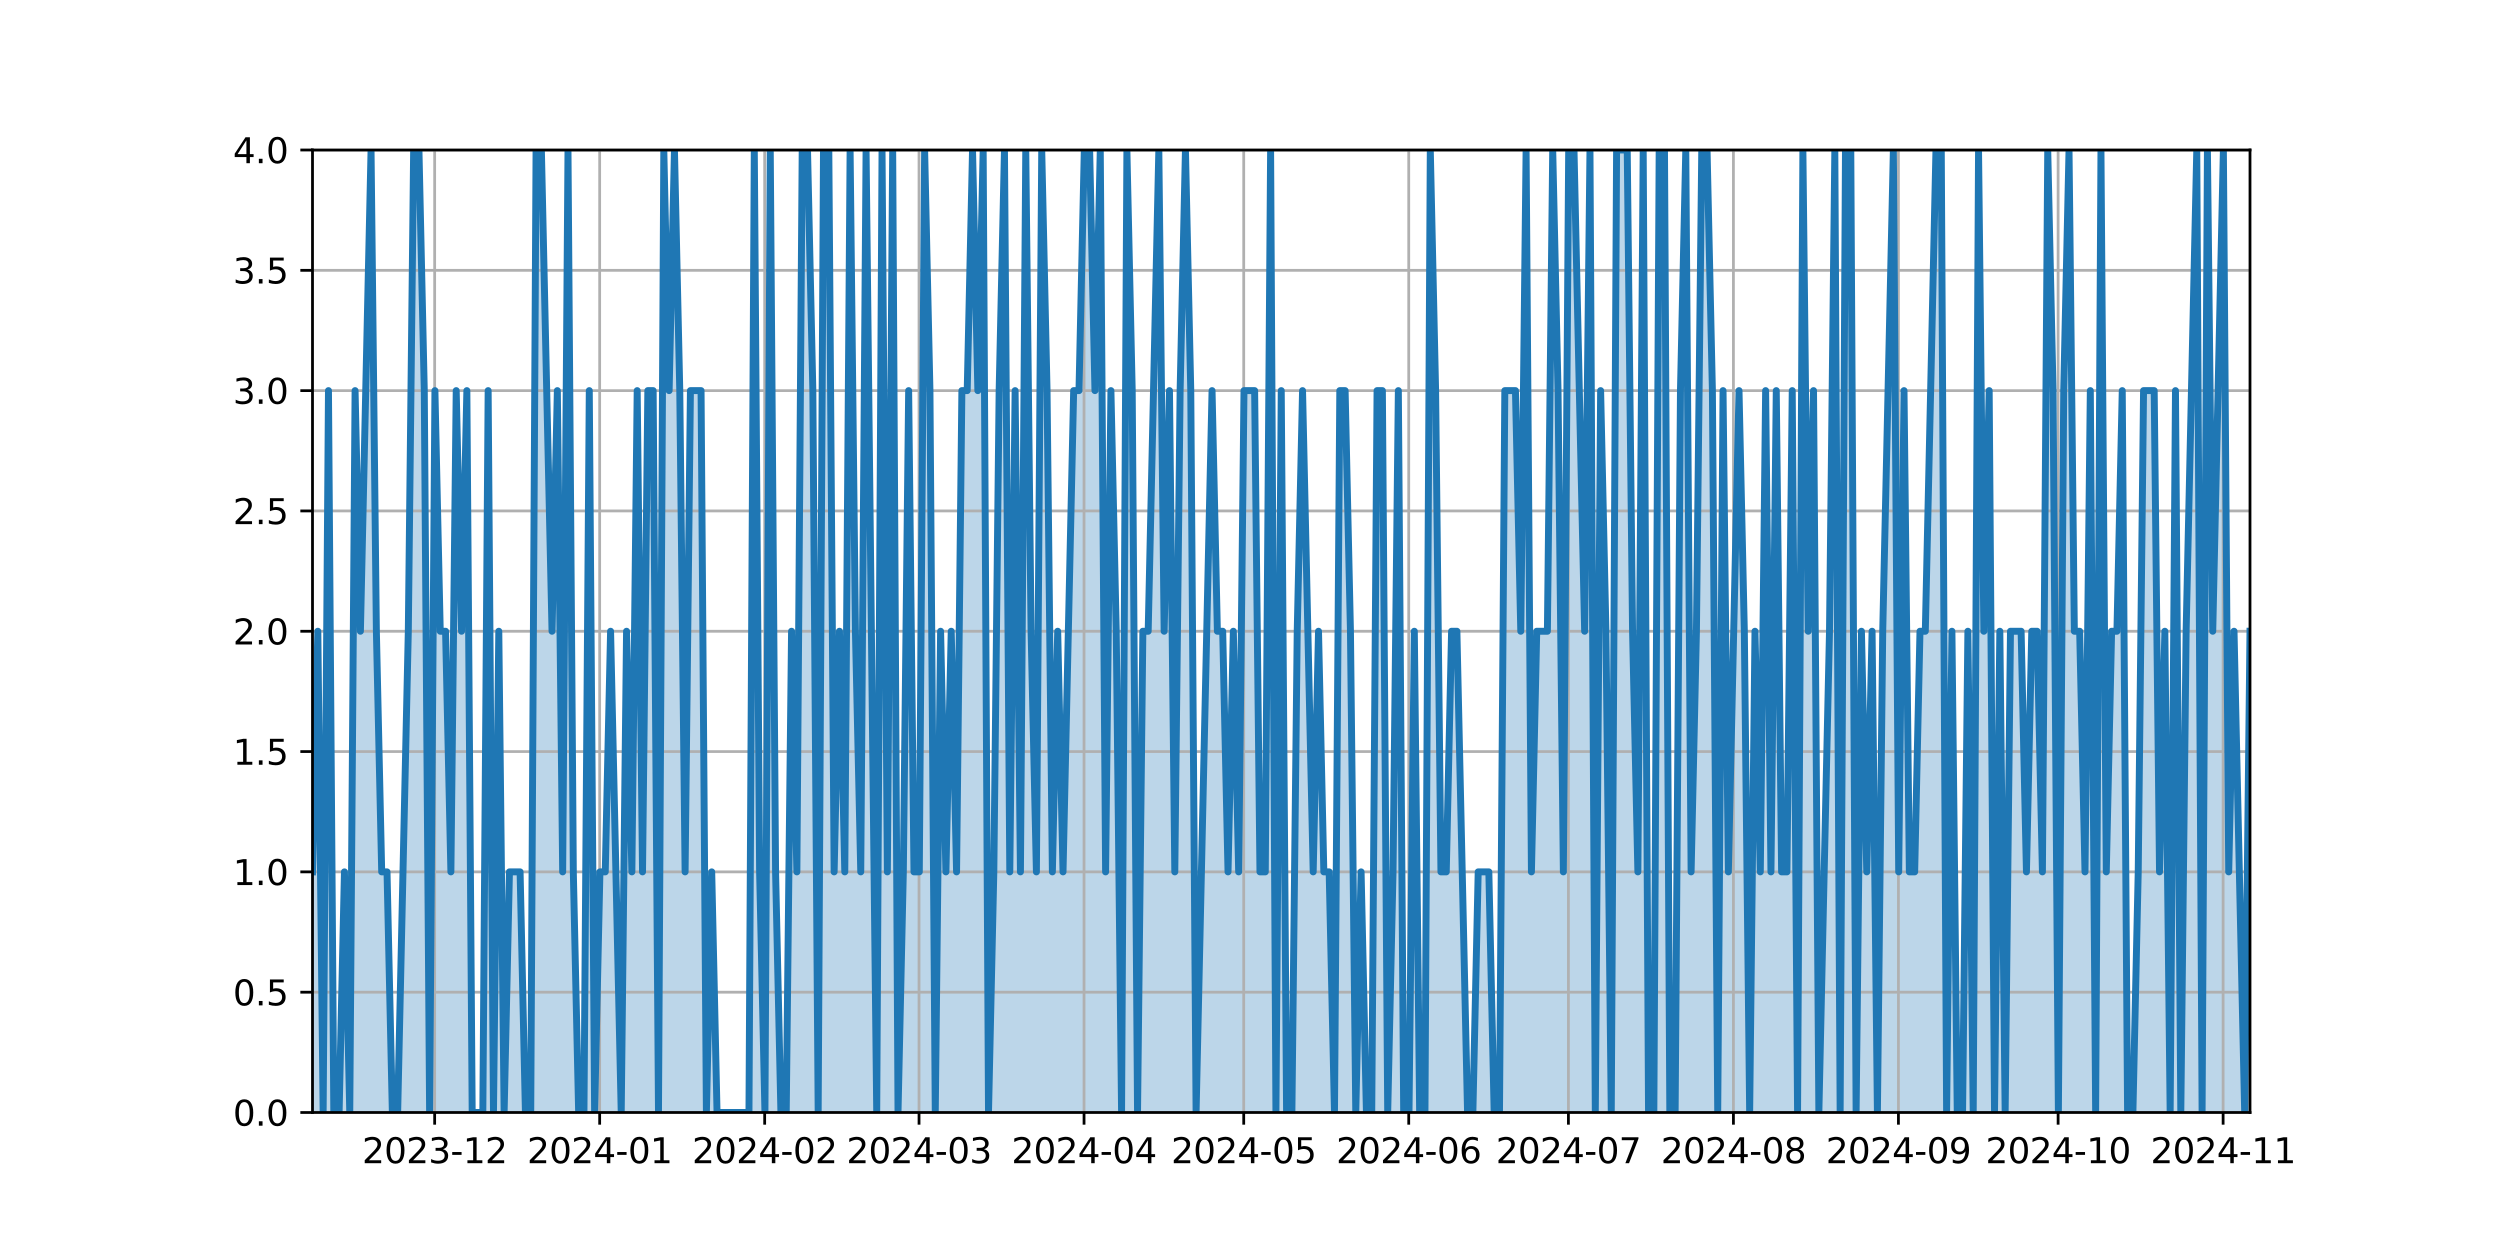 <?xml version="1.0" encoding="utf-8" standalone="no"?>
<!DOCTYPE svg PUBLIC "-//W3C//DTD SVG 1.1//EN"
  "http://www.w3.org/Graphics/SVG/1.1/DTD/svg11.dtd">
<svg xmlns:xlink="http://www.w3.org/1999/xlink" width="720pt" height="360pt" viewBox="0 0 720 360" xmlns="http://www.w3.org/2000/svg" version="1.1">
 <defs>
  <style type="text/css">*{stroke-linejoin: round; stroke-linecap: butt}</style>
 </defs>
 <g id="figure_1">
  <g id="patch_1">
   <path d="M 0 360 
L 720 360 
L 720 0 
L 0 0 
z
" style="fill: #ffffff"/>
  </g>
  <g id="axes_1">
   <g id="patch_2">
    <path d="M 90 320.4 
L 648 320.4 
L 648 43.2 
L 90 43.2 
z
" style="fill: #ffffff"/>
   </g>
   <g id="PolyCollection_1">
    <path d="M 90 320.4 
L 90 251.1 
L 91.533 181.8 
L 93.066 320.4 
L 94.599 112.5 
L 96.132 320.4 
L 97.665 320.4 
L 99.198 251.1 
L 100.731 320.4 
L 102.264 112.5 
L 103.797 181.8 
L 105.33 112.5 
L 106.863 43.2 
L 108.396 181.8 
L 109.929 251.1 
L 111.462 251.1 
L 112.995 320.4 
L 114.527 320.4 
L 116.06 251.1 
L 117.593 181.8 
L 119.126 43.2 
L 120.659 43.2 
L 122.192 112.5 
L 123.725 320.4 
L 125.258 112.5 
L 126.791 181.8 
L 128.324 181.8 
L 129.857 251.1 
L 131.39 112.5 
L 132.923 181.8 
L 134.456 112.5 
L 135.989 320.4 
L 137.522 320.4 
L 139.055 320.4 
L 140.588 112.5 
L 142.121 320.4 
L 143.654 181.8 
L 145.187 320.4 
L 146.72 251.1 
L 148.253 251.1 
L 149.786 251.1 
L 151.319 320.4 
L 152.852 320.4 
L 154.385 43.2 
L 155.918 43.2 
L 157.451 112.5 
L 158.984 181.8 
L 160.516 112.5 
L 162.049 251.1 
L 163.582 43.2 
L 165.115 251.1 
L 166.648 320.4 
L 168.181 320.4 
L 169.714 112.5 
L 171.247 320.4 
L 172.78 251.1 
L 174.313 251.1 
L 175.846 181.8 
L 177.379 251.1 
L 178.912 320.4 
L 180.445 181.8 
L 181.978 251.1 
L 183.511 112.5 
L 185.044 251.1 
L 186.577 112.5 
L 188.11 112.5 
L 189.643 320.4 
L 191.176 43.2 
L 192.709 112.5 
L 194.242 43.2 
L 195.775 112.5 
L 197.308 251.1 
L 198.841 112.5 
L 200.374 112.5 
L 201.907 112.5 
L 203.44 320.4 
L 204.973 251.1 
L 206.505 320.4 
L 208.038 320.4 
L 209.571 320.4 
L 211.104 320.4 
L 212.637 320.4 
L 214.17 320.4 
L 215.703 320.4 
L 217.236 43.2 
L 218.769 251.1 
L 220.302 320.4 
L 221.835 43.2 
L 223.368 251.1 
L 224.901 320.4 
L 226.434 320.4 
L 227.967 181.8 
L 229.5 251.1 
L 231.033 43.2 
L 232.566 43.2 
L 234.099 112.5 
L 235.632 320.4 
L 237.165 43.2 
L 238.698 43.2 
L 240.231 251.1 
L 241.764 181.8 
L 243.297 251.1 
L 244.83 43.2 
L 246.363 181.8 
L 247.896 251.1 
L 249.429 43.2 
L 250.962 181.8 
L 252.495 320.4 
L 254.027 43.2 
L 255.56 251.1 
L 257.093 43.2 
L 258.626 320.4 
L 260.159 251.1 
L 261.692 112.5 
L 263.225 251.1 
L 264.758 251.1 
L 266.291 43.2 
L 267.824 112.5 
L 269.357 320.4 
L 270.89 181.8 
L 272.423 251.1 
L 273.956 181.8 
L 275.489 251.1 
L 277.022 112.5 
L 278.555 112.5 
L 280.088 43.2 
L 281.621 112.5 
L 283.154 43.2 
L 284.687 320.4 
L 286.22 251.1 
L 287.753 112.5 
L 289.286 43.2 
L 290.819 251.1 
L 292.352 112.5 
L 293.885 251.1 
L 295.418 43.2 
L 296.951 181.8 
L 298.484 251.1 
L 300.016 43.2 
L 301.549 112.5 
L 303.082 251.1 
L 304.615 181.8 
L 306.148 251.1 
L 307.681 181.8 
L 309.214 112.5 
L 310.747 112.5 
L 312.28 43.2 
L 313.813 43.2 
L 315.346 112.5 
L 316.879 43.2 
L 318.412 251.1 
L 319.945 112.5 
L 321.478 181.8 
L 323.011 320.4 
L 324.544 43.2 
L 326.077 112.5 
L 327.61 320.4 
L 329.143 181.8 
L 330.676 181.8 
L 332.209 112.5 
L 333.742 43.2 
L 335.275 181.8 
L 336.808 112.5 
L 338.341 251.1 
L 339.874 112.5 
L 341.407 43.2 
L 342.94 112.5 
L 344.473 320.4 
L 346.005 251.1 
L 347.538 181.8 
L 349.071 112.5 
L 350.604 181.8 
L 352.137 181.8 
L 353.67 251.1 
L 355.203 181.8 
L 356.736 251.1 
L 358.269 112.5 
L 359.802 112.5 
L 361.335 112.5 
L 362.868 251.1 
L 364.401 251.1 
L 365.934 43.2 
L 367.467 320.4 
L 369 112.5 
L 370.533 320.4 
L 372.066 320.4 
L 373.599 181.8 
L 375.132 112.5 
L 376.665 181.8 
L 378.198 251.1 
L 379.731 181.8 
L 381.264 251.1 
L 382.797 251.1 
L 384.33 320.4 
L 385.863 112.5 
L 387.396 112.5 
L 388.929 181.8 
L 390.462 320.4 
L 391.995 251.1 
L 393.527 320.4 
L 395.06 320.4 
L 396.593 112.5 
L 398.126 112.5 
L 399.659 320.4 
L 401.192 251.1 
L 402.725 112.5 
L 404.258 320.4 
L 405.791 320.4 
L 407.324 181.8 
L 408.857 320.4 
L 410.39 320.4 
L 411.923 43.2 
L 413.456 112.5 
L 414.989 251.1 
L 416.522 251.1 
L 418.055 181.8 
L 419.588 181.8 
L 421.121 251.1 
L 422.654 320.4 
L 424.187 320.4 
L 425.72 251.1 
L 427.253 251.1 
L 428.786 251.1 
L 430.319 320.4 
L 431.852 320.4 
L 433.385 112.5 
L 434.918 112.5 
L 436.451 112.5 
L 437.984 181.8 
L 439.516 43.2 
L 441.049 251.1 
L 442.582 181.8 
L 444.115 181.8 
L 445.648 181.8 
L 447.181 43.2 
L 448.714 112.5 
L 450.247 251.1 
L 451.78 43.2 
L 453.313 43.2 
L 454.846 112.5 
L 456.379 181.8 
L 457.912 43.2 
L 459.445 320.4 
L 460.978 112.5 
L 462.511 181.8 
L 464.044 320.4 
L 465.577 43.2 
L 467.11 43.2 
L 468.643 43.2 
L 470.176 181.8 
L 471.709 251.1 
L 473.242 43.2 
L 474.775 320.4 
L 476.308 320.4 
L 477.841 43.2 
L 479.374 43.2 
L 480.907 320.4 
L 482.44 320.4 
L 483.973 112.5 
L 485.505 43.2 
L 487.038 251.1 
L 488.571 181.8 
L 490.104 43.2 
L 491.637 43.2 
L 493.17 112.5 
L 494.703 320.4 
L 496.236 112.5 
L 497.769 251.1 
L 499.302 181.8 
L 500.835 112.5 
L 502.368 181.8 
L 503.901 320.4 
L 505.434 181.8 
L 506.967 251.1 
L 508.5 112.5 
L 510.033 251.1 
L 511.566 112.5 
L 513.099 251.1 
L 514.632 251.1 
L 516.165 112.5 
L 517.698 320.4 
L 519.231 43.2 
L 520.764 181.8 
L 522.297 112.5 
L 523.83 320.4 
L 525.363 251.1 
L 526.896 181.8 
L 528.429 43.2 
L 529.962 320.4 
L 531.495 43.2 
L 533.027 43.2 
L 534.56 320.4 
L 536.093 181.8 
L 537.626 251.1 
L 539.159 181.8 
L 540.692 320.4 
L 542.225 181.8 
L 543.758 112.5 
L 545.291 43.2 
L 546.824 251.1 
L 548.357 112.5 
L 549.89 251.1 
L 551.423 251.1 
L 552.956 181.8 
L 554.489 181.8 
L 556.022 112.5 
L 557.555 43.2 
L 559.088 43.2 
L 560.621 320.4 
L 562.154 181.8 
L 563.687 320.4 
L 565.22 320.4 
L 566.753 181.8 
L 568.286 320.4 
L 569.819 43.2 
L 571.352 181.8 
L 572.885 112.5 
L 574.418 320.4 
L 575.951 181.8 
L 577.484 320.4 
L 579.016 181.8 
L 580.549 181.8 
L 582.082 181.8 
L 583.615 251.1 
L 585.148 181.8 
L 586.681 181.8 
L 588.214 251.1 
L 589.747 43.2 
L 591.28 112.5 
L 592.813 320.4 
L 594.346 112.5 
L 595.879 43.2 
L 597.412 181.8 
L 598.945 181.8 
L 600.478 251.1 
L 602.011 112.5 
L 603.544 320.4 
L 605.077 43.2 
L 606.61 251.1 
L 608.143 181.8 
L 609.676 181.8 
L 611.209 112.5 
L 612.742 320.4 
L 614.275 320.4 
L 615.808 251.1 
L 617.341 112.5 
L 618.874 112.5 
L 620.407 112.5 
L 621.94 251.1 
L 623.473 181.8 
L 625.005 320.4 
L 626.538 112.5 
L 628.071 320.4 
L 629.604 181.8 
L 631.137 112.5 
L 632.67 43.2 
L 634.203 320.4 
L 635.736 43.2 
L 637.269 181.8 
L 638.802 112.5 
L 640.335 43.2 
L 641.868 251.1 
L 643.401 181.8 
L 644.934 251.1 
L 646.467 320.4 
L 648 181.8 
L 648 320.4 
L 648 320.4 
L 646.467 320.4 
L 644.934 320.4 
L 643.401 320.4 
L 641.868 320.4 
L 640.335 320.4 
L 638.802 320.4 
L 637.269 320.4 
L 635.736 320.4 
L 634.203 320.4 
L 632.67 320.4 
L 631.137 320.4 
L 629.604 320.4 
L 628.071 320.4 
L 626.538 320.4 
L 625.005 320.4 
L 623.473 320.4 
L 621.94 320.4 
L 620.407 320.4 
L 618.874 320.4 
L 617.341 320.4 
L 615.808 320.4 
L 614.275 320.4 
L 612.742 320.4 
L 611.209 320.4 
L 609.676 320.4 
L 608.143 320.4 
L 606.61 320.4 
L 605.077 320.4 
L 603.544 320.4 
L 602.011 320.4 
L 600.478 320.4 
L 598.945 320.4 
L 597.412 320.4 
L 595.879 320.4 
L 594.346 320.4 
L 592.813 320.4 
L 591.28 320.4 
L 589.747 320.4 
L 588.214 320.4 
L 586.681 320.4 
L 585.148 320.4 
L 583.615 320.4 
L 582.082 320.4 
L 580.549 320.4 
L 579.016 320.4 
L 577.484 320.4 
L 575.951 320.4 
L 574.418 320.4 
L 572.885 320.4 
L 571.352 320.4 
L 569.819 320.4 
L 568.286 320.4 
L 566.753 320.4 
L 565.22 320.4 
L 563.687 320.4 
L 562.154 320.4 
L 560.621 320.4 
L 559.088 320.4 
L 557.555 320.4 
L 556.022 320.4 
L 554.489 320.4 
L 552.956 320.4 
L 551.423 320.4 
L 549.89 320.4 
L 548.357 320.4 
L 546.824 320.4 
L 545.291 320.4 
L 543.758 320.4 
L 542.225 320.4 
L 540.692 320.4 
L 539.159 320.4 
L 537.626 320.4 
L 536.093 320.4 
L 534.56 320.4 
L 533.027 320.4 
L 531.495 320.4 
L 529.962 320.4 
L 528.429 320.4 
L 526.896 320.4 
L 525.363 320.4 
L 523.83 320.4 
L 522.297 320.4 
L 520.764 320.4 
L 519.231 320.4 
L 517.698 320.4 
L 516.165 320.4 
L 514.632 320.4 
L 513.099 320.4 
L 511.566 320.4 
L 510.033 320.4 
L 508.5 320.4 
L 506.967 320.4 
L 505.434 320.4 
L 503.901 320.4 
L 502.368 320.4 
L 500.835 320.4 
L 499.302 320.4 
L 497.769 320.4 
L 496.236 320.4 
L 494.703 320.4 
L 493.17 320.4 
L 491.637 320.4 
L 490.104 320.4 
L 488.571 320.4 
L 487.038 320.4 
L 485.505 320.4 
L 483.973 320.4 
L 482.44 320.4 
L 480.907 320.4 
L 479.374 320.4 
L 477.841 320.4 
L 476.308 320.4 
L 474.775 320.4 
L 473.242 320.4 
L 471.709 320.4 
L 470.176 320.4 
L 468.643 320.4 
L 467.11 320.4 
L 465.577 320.4 
L 464.044 320.4 
L 462.511 320.4 
L 460.978 320.4 
L 459.445 320.4 
L 457.912 320.4 
L 456.379 320.4 
L 454.846 320.4 
L 453.313 320.4 
L 451.78 320.4 
L 450.247 320.4 
L 448.714 320.4 
L 447.181 320.4 
L 445.648 320.4 
L 444.115 320.4 
L 442.582 320.4 
L 441.049 320.4 
L 439.516 320.4 
L 437.984 320.4 
L 436.451 320.4 
L 434.918 320.4 
L 433.385 320.4 
L 431.852 320.4 
L 430.319 320.4 
L 428.786 320.4 
L 427.253 320.4 
L 425.72 320.4 
L 424.187 320.4 
L 422.654 320.4 
L 421.121 320.4 
L 419.588 320.4 
L 418.055 320.4 
L 416.522 320.4 
L 414.989 320.4 
L 413.456 320.4 
L 411.923 320.4 
L 410.39 320.4 
L 408.857 320.4 
L 407.324 320.4 
L 405.791 320.4 
L 404.258 320.4 
L 402.725 320.4 
L 401.192 320.4 
L 399.659 320.4 
L 398.126 320.4 
L 396.593 320.4 
L 395.06 320.4 
L 393.527 320.4 
L 391.995 320.4 
L 390.462 320.4 
L 388.929 320.4 
L 387.396 320.4 
L 385.863 320.4 
L 384.33 320.4 
L 382.797 320.4 
L 381.264 320.4 
L 379.731 320.4 
L 378.198 320.4 
L 376.665 320.4 
L 375.132 320.4 
L 373.599 320.4 
L 372.066 320.4 
L 370.533 320.4 
L 369 320.4 
L 367.467 320.4 
L 365.934 320.4 
L 364.401 320.4 
L 362.868 320.4 
L 361.335 320.4 
L 359.802 320.4 
L 358.269 320.4 
L 356.736 320.4 
L 355.203 320.4 
L 353.67 320.4 
L 352.137 320.4 
L 350.604 320.4 
L 349.071 320.4 
L 347.538 320.4 
L 346.005 320.4 
L 344.473 320.4 
L 342.94 320.4 
L 341.407 320.4 
L 339.874 320.4 
L 338.341 320.4 
L 336.808 320.4 
L 335.275 320.4 
L 333.742 320.4 
L 332.209 320.4 
L 330.676 320.4 
L 329.143 320.4 
L 327.61 320.4 
L 326.077 320.4 
L 324.544 320.4 
L 323.011 320.4 
L 321.478 320.4 
L 319.945 320.4 
L 318.412 320.4 
L 316.879 320.4 
L 315.346 320.4 
L 313.813 320.4 
L 312.28 320.4 
L 310.747 320.4 
L 309.214 320.4 
L 307.681 320.4 
L 306.148 320.4 
L 304.615 320.4 
L 303.082 320.4 
L 301.549 320.4 
L 300.016 320.4 
L 298.484 320.4 
L 296.951 320.4 
L 295.418 320.4 
L 293.885 320.4 
L 292.352 320.4 
L 290.819 320.4 
L 289.286 320.4 
L 287.753 320.4 
L 286.22 320.4 
L 284.687 320.4 
L 283.154 320.4 
L 281.621 320.4 
L 280.088 320.4 
L 278.555 320.4 
L 277.022 320.4 
L 275.489 320.4 
L 273.956 320.4 
L 272.423 320.4 
L 270.89 320.4 
L 269.357 320.4 
L 267.824 320.4 
L 266.291 320.4 
L 264.758 320.4 
L 263.225 320.4 
L 261.692 320.4 
L 260.159 320.4 
L 258.626 320.4 
L 257.093 320.4 
L 255.56 320.4 
L 254.027 320.4 
L 252.495 320.4 
L 250.962 320.4 
L 249.429 320.4 
L 247.896 320.4 
L 246.363 320.4 
L 244.83 320.4 
L 243.297 320.4 
L 241.764 320.4 
L 240.231 320.4 
L 238.698 320.4 
L 237.165 320.4 
L 235.632 320.4 
L 234.099 320.4 
L 232.566 320.4 
L 231.033 320.4 
L 229.5 320.4 
L 227.967 320.4 
L 226.434 320.4 
L 224.901 320.4 
L 223.368 320.4 
L 221.835 320.4 
L 220.302 320.4 
L 218.769 320.4 
L 217.236 320.4 
L 215.703 320.4 
L 214.17 320.4 
L 212.637 320.4 
L 211.104 320.4 
L 209.571 320.4 
L 208.038 320.4 
L 206.505 320.4 
L 204.973 320.4 
L 203.44 320.4 
L 201.907 320.4 
L 200.374 320.4 
L 198.841 320.4 
L 197.308 320.4 
L 195.775 320.4 
L 194.242 320.4 
L 192.709 320.4 
L 191.176 320.4 
L 189.643 320.4 
L 188.11 320.4 
L 186.577 320.4 
L 185.044 320.4 
L 183.511 320.4 
L 181.978 320.4 
L 180.445 320.4 
L 178.912 320.4 
L 177.379 320.4 
L 175.846 320.4 
L 174.313 320.4 
L 172.78 320.4 
L 171.247 320.4 
L 169.714 320.4 
L 168.181 320.4 
L 166.648 320.4 
L 165.115 320.4 
L 163.582 320.4 
L 162.049 320.4 
L 160.516 320.4 
L 158.984 320.4 
L 157.451 320.4 
L 155.918 320.4 
L 154.385 320.4 
L 152.852 320.4 
L 151.319 320.4 
L 149.786 320.4 
L 148.253 320.4 
L 146.72 320.4 
L 145.187 320.4 
L 143.654 320.4 
L 142.121 320.4 
L 140.588 320.4 
L 139.055 320.4 
L 137.522 320.4 
L 135.989 320.4 
L 134.456 320.4 
L 132.923 320.4 
L 131.39 320.4 
L 129.857 320.4 
L 128.324 320.4 
L 126.791 320.4 
L 125.258 320.4 
L 123.725 320.4 
L 122.192 320.4 
L 120.659 320.4 
L 119.126 320.4 
L 117.593 320.4 
L 116.06 320.4 
L 114.527 320.4 
L 112.995 320.4 
L 111.462 320.4 
L 109.929 320.4 
L 108.396 320.4 
L 106.863 320.4 
L 105.33 320.4 
L 103.797 320.4 
L 102.264 320.4 
L 100.731 320.4 
L 99.198 320.4 
L 97.665 320.4 
L 96.132 320.4 
L 94.599 320.4 
L 93.066 320.4 
L 91.533 320.4 
L 90 320.4 
z
" clip-path="url(#p8da69d4cda)" style="fill: #1f77b4; fill-opacity: 0.3"/>
   </g>
   <g id="matplotlib.axis_1">
    <g id="xtick_1">
     <g id="line2d_1">
      <path d="M 125.181 320.4 
L 125.181 43.2 
" clip-path="url(#p8da69d4cda)" style="fill: none; stroke: #b0b0b0; stroke-width: 0.8; stroke-linecap: square"/>
     </g>
     <g id="line2d_2">
      <defs>
       <path id="m66057fc8a7" d="M 0 0 
L 0 3.5 
" style="stroke: #000000; stroke-width: 0.8"/>
      </defs>
      <g>
       <use xlink:href="#m66057fc8a7" x="125.181" y="320.4" style="stroke: #000000; stroke-width: 0.8"/>
      </g>
     </g>
     <g id="text_1">
      <!-- 2023-12 -->
      <g transform="translate(104.289 334.998) scale(0.1 -0.1)">
       <defs>
        <path id="DejaVuSans-32" d="M 1228 531 
L 3431 531 
L 3431 0 
L 469 0 
L 469 531 
Q 828 903 1448 1529 
Q 2069 2156 2228 2338 
Q 2531 2678 2651 2914 
Q 2772 3150 2772 3378 
Q 2772 3750 2511 3984 
Q 2250 4219 1831 4219 
Q 1534 4219 1204 4116 
Q 875 4013 500 3803 
L 500 4441 
Q 881 4594 1212 4672 
Q 1544 4750 1819 4750 
Q 2544 4750 2975 4387 
Q 3406 4025 3406 3419 
Q 3406 3131 3298 2873 
Q 3191 2616 2906 2266 
Q 2828 2175 2409 1742 
Q 1991 1309 1228 531 
z
" transform="scale(0.016)"/>
        <path id="DejaVuSans-30" d="M 2034 4250 
Q 1547 4250 1301 3770 
Q 1056 3291 1056 2328 
Q 1056 1369 1301 889 
Q 1547 409 2034 409 
Q 2525 409 2770 889 
Q 3016 1369 3016 2328 
Q 3016 3291 2770 3770 
Q 2525 4250 2034 4250 
z
M 2034 4750 
Q 2819 4750 3233 4129 
Q 3647 3509 3647 2328 
Q 3647 1150 3233 529 
Q 2819 -91 2034 -91 
Q 1250 -91 836 529 
Q 422 1150 422 2328 
Q 422 3509 836 4129 
Q 1250 4750 2034 4750 
z
" transform="scale(0.016)"/>
        <path id="DejaVuSans-33" d="M 2597 2516 
Q 3050 2419 3304 2112 
Q 3559 1806 3559 1356 
Q 3559 666 3084 287 
Q 2609 -91 1734 -91 
Q 1441 -91 1130 -33 
Q 819 25 488 141 
L 488 750 
Q 750 597 1062 519 
Q 1375 441 1716 441 
Q 2309 441 2620 675 
Q 2931 909 2931 1356 
Q 2931 1769 2642 2001 
Q 2353 2234 1838 2234 
L 1294 2234 
L 1294 2753 
L 1863 2753 
Q 2328 2753 2575 2939 
Q 2822 3125 2822 3475 
Q 2822 3834 2567 4026 
Q 2313 4219 1838 4219 
Q 1578 4219 1281 4162 
Q 984 4106 628 3988 
L 628 4550 
Q 988 4650 1302 4700 
Q 1616 4750 1894 4750 
Q 2613 4750 3031 4423 
Q 3450 4097 3450 3541 
Q 3450 3153 3228 2886 
Q 3006 2619 2597 2516 
z
" transform="scale(0.016)"/>
        <path id="DejaVuSans-2d" d="M 313 2009 
L 1997 2009 
L 1997 1497 
L 313 1497 
L 313 2009 
z
" transform="scale(0.016)"/>
        <path id="DejaVuSans-31" d="M 794 531 
L 1825 531 
L 1825 4091 
L 703 3866 
L 703 4441 
L 1819 4666 
L 2450 4666 
L 2450 531 
L 3481 531 
L 3481 0 
L 794 0 
L 794 531 
z
" transform="scale(0.016)"/>
       </defs>
       <use xlink:href="#DejaVuSans-32"/>
       <use xlink:href="#DejaVuSans-30" x="63.623"/>
       <use xlink:href="#DejaVuSans-32" x="127.246"/>
       <use xlink:href="#DejaVuSans-33" x="190.869"/>
       <use xlink:href="#DejaVuSans-2d" x="254.492"/>
       <use xlink:href="#DejaVuSans-31" x="290.576"/>
       <use xlink:href="#DejaVuSans-32" x="354.199"/>
      </g>
     </g>
    </g>
    <g id="xtick_2">
     <g id="line2d_3">
      <path d="M 172.703 320.4 
L 172.703 43.2 
" clip-path="url(#p8da69d4cda)" style="fill: none; stroke: #b0b0b0; stroke-width: 0.8; stroke-linecap: square"/>
     </g>
     <g id="line2d_4">
      <g>
       <use xlink:href="#m66057fc8a7" x="172.703" y="320.4" style="stroke: #000000; stroke-width: 0.8"/>
      </g>
     </g>
     <g id="text_2">
      <!-- 2024-01 -->
      <g transform="translate(151.811 334.998) scale(0.1 -0.1)">
       <defs>
        <path id="DejaVuSans-34" d="M 2419 4116 
L 825 1625 
L 2419 1625 
L 2419 4116 
z
M 2253 4666 
L 3047 4666 
L 3047 1625 
L 3713 1625 
L 3713 1100 
L 3047 1100 
L 3047 0 
L 2419 0 
L 2419 1100 
L 313 1100 
L 313 1709 
L 2253 4666 
z
" transform="scale(0.016)"/>
       </defs>
       <use xlink:href="#DejaVuSans-32"/>
       <use xlink:href="#DejaVuSans-30" x="63.623"/>
       <use xlink:href="#DejaVuSans-32" x="127.246"/>
       <use xlink:href="#DejaVuSans-34" x="190.869"/>
       <use xlink:href="#DejaVuSans-2d" x="254.492"/>
       <use xlink:href="#DejaVuSans-30" x="290.576"/>
       <use xlink:href="#DejaVuSans-31" x="354.199"/>
      </g>
     </g>
    </g>
    <g id="xtick_3">
     <g id="line2d_5">
      <path d="M 220.225 320.4 
L 220.225 43.2 
" clip-path="url(#p8da69d4cda)" style="fill: none; stroke: #b0b0b0; stroke-width: 0.8; stroke-linecap: square"/>
     </g>
     <g id="line2d_6">
      <g>
       <use xlink:href="#m66057fc8a7" x="220.225" y="320.4" style="stroke: #000000; stroke-width: 0.8"/>
      </g>
     </g>
     <g id="text_3">
      <!-- 2024-02 -->
      <g transform="translate(199.333 334.998) scale(0.1 -0.1)">
       <use xlink:href="#DejaVuSans-32"/>
       <use xlink:href="#DejaVuSans-30" x="63.623"/>
       <use xlink:href="#DejaVuSans-32" x="127.246"/>
       <use xlink:href="#DejaVuSans-34" x="190.869"/>
       <use xlink:href="#DejaVuSans-2d" x="254.492"/>
       <use xlink:href="#DejaVuSans-30" x="290.576"/>
       <use xlink:href="#DejaVuSans-32" x="354.199"/>
      </g>
     </g>
    </g>
    <g id="xtick_4">
     <g id="line2d_7">
      <path d="M 264.681 320.4 
L 264.681 43.2 
" clip-path="url(#p8da69d4cda)" style="fill: none; stroke: #b0b0b0; stroke-width: 0.8; stroke-linecap: square"/>
     </g>
     <g id="line2d_8">
      <g>
       <use xlink:href="#m66057fc8a7" x="264.681" y="320.4" style="stroke: #000000; stroke-width: 0.8"/>
      </g>
     </g>
     <g id="text_4">
      <!-- 2024-03 -->
      <g transform="translate(243.789 334.998) scale(0.1 -0.1)">
       <use xlink:href="#DejaVuSans-32"/>
       <use xlink:href="#DejaVuSans-30" x="63.623"/>
       <use xlink:href="#DejaVuSans-32" x="127.246"/>
       <use xlink:href="#DejaVuSans-34" x="190.869"/>
       <use xlink:href="#DejaVuSans-2d" x="254.492"/>
       <use xlink:href="#DejaVuSans-30" x="290.576"/>
       <use xlink:href="#DejaVuSans-33" x="354.199"/>
      </g>
     </g>
    </g>
    <g id="xtick_5">
     <g id="line2d_9">
      <path d="M 312.203 320.4 
L 312.203 43.2 
" clip-path="url(#p8da69d4cda)" style="fill: none; stroke: #b0b0b0; stroke-width: 0.8; stroke-linecap: square"/>
     </g>
     <g id="line2d_10">
      <g>
       <use xlink:href="#m66057fc8a7" x="312.203" y="320.4" style="stroke: #000000; stroke-width: 0.8"/>
      </g>
     </g>
     <g id="text_5">
      <!-- 2024-04 -->
      <g transform="translate(291.311 334.998) scale(0.1 -0.1)">
       <use xlink:href="#DejaVuSans-32"/>
       <use xlink:href="#DejaVuSans-30" x="63.623"/>
       <use xlink:href="#DejaVuSans-32" x="127.246"/>
       <use xlink:href="#DejaVuSans-34" x="190.869"/>
       <use xlink:href="#DejaVuSans-2d" x="254.492"/>
       <use xlink:href="#DejaVuSans-30" x="290.576"/>
       <use xlink:href="#DejaVuSans-34" x="354.199"/>
      </g>
     </g>
    </g>
    <g id="xtick_6">
     <g id="line2d_11">
      <path d="M 358.192 320.4 
L 358.192 43.2 
" clip-path="url(#p8da69d4cda)" style="fill: none; stroke: #b0b0b0; stroke-width: 0.8; stroke-linecap: square"/>
     </g>
     <g id="line2d_12">
      <g>
       <use xlink:href="#m66057fc8a7" x="358.192" y="320.4" style="stroke: #000000; stroke-width: 0.8"/>
      </g>
     </g>
     <g id="text_6">
      <!-- 2024-05 -->
      <g transform="translate(337.3 334.998) scale(0.1 -0.1)">
       <defs>
        <path id="DejaVuSans-35" d="M 691 4666 
L 3169 4666 
L 3169 4134 
L 1269 4134 
L 1269 2991 
Q 1406 3038 1543 3061 
Q 1681 3084 1819 3084 
Q 2600 3084 3056 2656 
Q 3513 2228 3513 1497 
Q 3513 744 3044 326 
Q 2575 -91 1722 -91 
Q 1428 -91 1123 -41 
Q 819 9 494 109 
L 494 744 
Q 775 591 1075 516 
Q 1375 441 1709 441 
Q 2250 441 2565 725 
Q 2881 1009 2881 1497 
Q 2881 1984 2565 2268 
Q 2250 2553 1709 2553 
Q 1456 2553 1204 2497 
Q 953 2441 691 2322 
L 691 4666 
z
" transform="scale(0.016)"/>
       </defs>
       <use xlink:href="#DejaVuSans-32"/>
       <use xlink:href="#DejaVuSans-30" x="63.623"/>
       <use xlink:href="#DejaVuSans-32" x="127.246"/>
       <use xlink:href="#DejaVuSans-34" x="190.869"/>
       <use xlink:href="#DejaVuSans-2d" x="254.492"/>
       <use xlink:href="#DejaVuSans-30" x="290.576"/>
       <use xlink:href="#DejaVuSans-35" x="354.199"/>
      </g>
     </g>
    </g>
    <g id="xtick_7">
     <g id="line2d_13">
      <path d="M 405.714 320.4 
L 405.714 43.2 
" clip-path="url(#p8da69d4cda)" style="fill: none; stroke: #b0b0b0; stroke-width: 0.8; stroke-linecap: square"/>
     </g>
     <g id="line2d_14">
      <g>
       <use xlink:href="#m66057fc8a7" x="405.714" y="320.4" style="stroke: #000000; stroke-width: 0.8"/>
      </g>
     </g>
     <g id="text_7">
      <!-- 2024-06 -->
      <g transform="translate(384.822 334.998) scale(0.1 -0.1)">
       <defs>
        <path id="DejaVuSans-36" d="M 2113 2584 
Q 1688 2584 1439 2293 
Q 1191 2003 1191 1497 
Q 1191 994 1439 701 
Q 1688 409 2113 409 
Q 2538 409 2786 701 
Q 3034 994 3034 1497 
Q 3034 2003 2786 2293 
Q 2538 2584 2113 2584 
z
M 3366 4563 
L 3366 3988 
Q 3128 4100 2886 4159 
Q 2644 4219 2406 4219 
Q 1781 4219 1451 3797 
Q 1122 3375 1075 2522 
Q 1259 2794 1537 2939 
Q 1816 3084 2150 3084 
Q 2853 3084 3261 2657 
Q 3669 2231 3669 1497 
Q 3669 778 3244 343 
Q 2819 -91 2113 -91 
Q 1303 -91 875 529 
Q 447 1150 447 2328 
Q 447 3434 972 4092 
Q 1497 4750 2381 4750 
Q 2619 4750 2861 4703 
Q 3103 4656 3366 4563 
z
" transform="scale(0.016)"/>
       </defs>
       <use xlink:href="#DejaVuSans-32"/>
       <use xlink:href="#DejaVuSans-30" x="63.623"/>
       <use xlink:href="#DejaVuSans-32" x="127.246"/>
       <use xlink:href="#DejaVuSans-34" x="190.869"/>
       <use xlink:href="#DejaVuSans-2d" x="254.492"/>
       <use xlink:href="#DejaVuSans-30" x="290.576"/>
       <use xlink:href="#DejaVuSans-36" x="354.199"/>
      </g>
     </g>
    </g>
    <g id="xtick_8">
     <g id="line2d_15">
      <path d="M 451.703 320.4 
L 451.703 43.2 
" clip-path="url(#p8da69d4cda)" style="fill: none; stroke: #b0b0b0; stroke-width: 0.8; stroke-linecap: square"/>
     </g>
     <g id="line2d_16">
      <g>
       <use xlink:href="#m66057fc8a7" x="451.703" y="320.4" style="stroke: #000000; stroke-width: 0.8"/>
      </g>
     </g>
     <g id="text_8">
      <!-- 2024-07 -->
      <g transform="translate(430.811 334.998) scale(0.1 -0.1)">
       <defs>
        <path id="DejaVuSans-37" d="M 525 4666 
L 3525 4666 
L 3525 4397 
L 1831 0 
L 1172 0 
L 2766 4134 
L 525 4134 
L 525 4666 
z
" transform="scale(0.016)"/>
       </defs>
       <use xlink:href="#DejaVuSans-32"/>
       <use xlink:href="#DejaVuSans-30" x="63.623"/>
       <use xlink:href="#DejaVuSans-32" x="127.246"/>
       <use xlink:href="#DejaVuSans-34" x="190.869"/>
       <use xlink:href="#DejaVuSans-2d" x="254.492"/>
       <use xlink:href="#DejaVuSans-30" x="290.576"/>
       <use xlink:href="#DejaVuSans-37" x="354.199"/>
      </g>
     </g>
    </g>
    <g id="xtick_9">
     <g id="line2d_17">
      <path d="M 499.225 320.4 
L 499.225 43.2 
" clip-path="url(#p8da69d4cda)" style="fill: none; stroke: #b0b0b0; stroke-width: 0.8; stroke-linecap: square"/>
     </g>
     <g id="line2d_18">
      <g>
       <use xlink:href="#m66057fc8a7" x="499.225" y="320.4" style="stroke: #000000; stroke-width: 0.8"/>
      </g>
     </g>
     <g id="text_9">
      <!-- 2024-08 -->
      <g transform="translate(478.333 334.998) scale(0.1 -0.1)">
       <defs>
        <path id="DejaVuSans-38" d="M 2034 2216 
Q 1584 2216 1326 1975 
Q 1069 1734 1069 1313 
Q 1069 891 1326 650 
Q 1584 409 2034 409 
Q 2484 409 2743 651 
Q 3003 894 3003 1313 
Q 3003 1734 2745 1975 
Q 2488 2216 2034 2216 
z
M 1403 2484 
Q 997 2584 770 2862 
Q 544 3141 544 3541 
Q 544 4100 942 4425 
Q 1341 4750 2034 4750 
Q 2731 4750 3128 4425 
Q 3525 4100 3525 3541 
Q 3525 3141 3298 2862 
Q 3072 2584 2669 2484 
Q 3125 2378 3379 2068 
Q 3634 1759 3634 1313 
Q 3634 634 3220 271 
Q 2806 -91 2034 -91 
Q 1263 -91 848 271 
Q 434 634 434 1313 
Q 434 1759 690 2068 
Q 947 2378 1403 2484 
z
M 1172 3481 
Q 1172 3119 1398 2916 
Q 1625 2713 2034 2713 
Q 2441 2713 2670 2916 
Q 2900 3119 2900 3481 
Q 2900 3844 2670 4047 
Q 2441 4250 2034 4250 
Q 1625 4250 1398 4047 
Q 1172 3844 1172 3481 
z
" transform="scale(0.016)"/>
       </defs>
       <use xlink:href="#DejaVuSans-32"/>
       <use xlink:href="#DejaVuSans-30" x="63.623"/>
       <use xlink:href="#DejaVuSans-32" x="127.246"/>
       <use xlink:href="#DejaVuSans-34" x="190.869"/>
       <use xlink:href="#DejaVuSans-2d" x="254.492"/>
       <use xlink:href="#DejaVuSans-30" x="290.576"/>
       <use xlink:href="#DejaVuSans-38" x="354.199"/>
      </g>
     </g>
    </g>
    <g id="xtick_10">
     <g id="line2d_19">
      <path d="M 546.747 320.4 
L 546.747 43.2 
" clip-path="url(#p8da69d4cda)" style="fill: none; stroke: #b0b0b0; stroke-width: 0.8; stroke-linecap: square"/>
     </g>
     <g id="line2d_20">
      <g>
       <use xlink:href="#m66057fc8a7" x="546.747" y="320.4" style="stroke: #000000; stroke-width: 0.8"/>
      </g>
     </g>
     <g id="text_10">
      <!-- 2024-09 -->
      <g transform="translate(525.855 334.998) scale(0.1 -0.1)">
       <defs>
        <path id="DejaVuSans-39" d="M 703 97 
L 703 672 
Q 941 559 1184 500 
Q 1428 441 1663 441 
Q 2288 441 2617 861 
Q 2947 1281 2994 2138 
Q 2813 1869 2534 1725 
Q 2256 1581 1919 1581 
Q 1219 1581 811 2004 
Q 403 2428 403 3163 
Q 403 3881 828 4315 
Q 1253 4750 1959 4750 
Q 2769 4750 3195 4129 
Q 3622 3509 3622 2328 
Q 3622 1225 3098 567 
Q 2575 -91 1691 -91 
Q 1453 -91 1209 -44 
Q 966 3 703 97 
z
M 1959 2075 
Q 2384 2075 2632 2365 
Q 2881 2656 2881 3163 
Q 2881 3666 2632 3958 
Q 2384 4250 1959 4250 
Q 1534 4250 1286 3958 
Q 1038 3666 1038 3163 
Q 1038 2656 1286 2365 
Q 1534 2075 1959 2075 
z
" transform="scale(0.016)"/>
       </defs>
       <use xlink:href="#DejaVuSans-32"/>
       <use xlink:href="#DejaVuSans-30" x="63.623"/>
       <use xlink:href="#DejaVuSans-32" x="127.246"/>
       <use xlink:href="#DejaVuSans-34" x="190.869"/>
       <use xlink:href="#DejaVuSans-2d" x="254.492"/>
       <use xlink:href="#DejaVuSans-30" x="290.576"/>
       <use xlink:href="#DejaVuSans-39" x="354.199"/>
      </g>
     </g>
    </g>
    <g id="xtick_11">
     <g id="line2d_21">
      <path d="M 592.736 320.4 
L 592.736 43.2 
" clip-path="url(#p8da69d4cda)" style="fill: none; stroke: #b0b0b0; stroke-width: 0.8; stroke-linecap: square"/>
     </g>
     <g id="line2d_22">
      <g>
       <use xlink:href="#m66057fc8a7" x="592.736" y="320.4" style="stroke: #000000; stroke-width: 0.8"/>
      </g>
     </g>
     <g id="text_11">
      <!-- 2024-10 -->
      <g transform="translate(571.844 334.998) scale(0.1 -0.1)">
       <use xlink:href="#DejaVuSans-32"/>
       <use xlink:href="#DejaVuSans-30" x="63.623"/>
       <use xlink:href="#DejaVuSans-32" x="127.246"/>
       <use xlink:href="#DejaVuSans-34" x="190.869"/>
       <use xlink:href="#DejaVuSans-2d" x="254.492"/>
       <use xlink:href="#DejaVuSans-31" x="290.576"/>
       <use xlink:href="#DejaVuSans-30" x="354.199"/>
      </g>
     </g>
    </g>
    <g id="xtick_12">
     <g id="line2d_23">
      <path d="M 640.258 320.4 
L 640.258 43.2 
" clip-path="url(#p8da69d4cda)" style="fill: none; stroke: #b0b0b0; stroke-width: 0.8; stroke-linecap: square"/>
     </g>
     <g id="line2d_24">
      <g>
       <use xlink:href="#m66057fc8a7" x="640.258" y="320.4" style="stroke: #000000; stroke-width: 0.8"/>
      </g>
     </g>
     <g id="text_12">
      <!-- 2024-11 -->
      <g transform="translate(619.366 334.998) scale(0.1 -0.1)">
       <use xlink:href="#DejaVuSans-32"/>
       <use xlink:href="#DejaVuSans-30" x="63.623"/>
       <use xlink:href="#DejaVuSans-32" x="127.246"/>
       <use xlink:href="#DejaVuSans-34" x="190.869"/>
       <use xlink:href="#DejaVuSans-2d" x="254.492"/>
       <use xlink:href="#DejaVuSans-31" x="290.576"/>
       <use xlink:href="#DejaVuSans-31" x="354.199"/>
      </g>
     </g>
    </g>
   </g>
   <g id="matplotlib.axis_2">
    <g id="ytick_1">
     <g id="line2d_25">
      <path d="M 90 320.4 
L 648 320.4 
" clip-path="url(#p8da69d4cda)" style="fill: none; stroke: #b0b0b0; stroke-width: 0.8; stroke-linecap: square"/>
     </g>
     <g id="line2d_26">
      <defs>
       <path id="m9f73748d0f" d="M 0 0 
L -3.5 0 
" style="stroke: #000000; stroke-width: 0.8"/>
      </defs>
      <g>
       <use xlink:href="#m9f73748d0f" x="90" y="320.4" style="stroke: #000000; stroke-width: 0.8"/>
      </g>
     </g>
     <g id="text_13">
      <!-- 0.0 -->
      <g transform="translate(67.097 324.199) scale(0.1 -0.1)">
       <defs>
        <path id="DejaVuSans-2e" d="M 684 794 
L 1344 794 
L 1344 0 
L 684 0 
L 684 794 
z
" transform="scale(0.016)"/>
       </defs>
       <use xlink:href="#DejaVuSans-30"/>
       <use xlink:href="#DejaVuSans-2e" x="63.623"/>
       <use xlink:href="#DejaVuSans-30" x="95.41"/>
      </g>
     </g>
    </g>
    <g id="ytick_2">
     <g id="line2d_27">
      <path d="M 90 285.75 
L 648 285.75 
" clip-path="url(#p8da69d4cda)" style="fill: none; stroke: #b0b0b0; stroke-width: 0.8; stroke-linecap: square"/>
     </g>
     <g id="line2d_28">
      <g>
       <use xlink:href="#m9f73748d0f" x="90" y="285.75" style="stroke: #000000; stroke-width: 0.8"/>
      </g>
     </g>
     <g id="text_14">
      <!-- 0.5 -->
      <g transform="translate(67.097 289.549) scale(0.1 -0.1)">
       <use xlink:href="#DejaVuSans-30"/>
       <use xlink:href="#DejaVuSans-2e" x="63.623"/>
       <use xlink:href="#DejaVuSans-35" x="95.41"/>
      </g>
     </g>
    </g>
    <g id="ytick_3">
     <g id="line2d_29">
      <path d="M 90 251.1 
L 648 251.1 
" clip-path="url(#p8da69d4cda)" style="fill: none; stroke: #b0b0b0; stroke-width: 0.8; stroke-linecap: square"/>
     </g>
     <g id="line2d_30">
      <g>
       <use xlink:href="#m9f73748d0f" x="90" y="251.1" style="stroke: #000000; stroke-width: 0.8"/>
      </g>
     </g>
     <g id="text_15">
      <!-- 1.0 -->
      <g transform="translate(67.097 254.899) scale(0.1 -0.1)">
       <use xlink:href="#DejaVuSans-31"/>
       <use xlink:href="#DejaVuSans-2e" x="63.623"/>
       <use xlink:href="#DejaVuSans-30" x="95.41"/>
      </g>
     </g>
    </g>
    <g id="ytick_4">
     <g id="line2d_31">
      <path d="M 90 216.45 
L 648 216.45 
" clip-path="url(#p8da69d4cda)" style="fill: none; stroke: #b0b0b0; stroke-width: 0.8; stroke-linecap: square"/>
     </g>
     <g id="line2d_32">
      <g>
       <use xlink:href="#m9f73748d0f" x="90" y="216.45" style="stroke: #000000; stroke-width: 0.8"/>
      </g>
     </g>
     <g id="text_16">
      <!-- 1.5 -->
      <g transform="translate(67.097 220.249) scale(0.1 -0.1)">
       <use xlink:href="#DejaVuSans-31"/>
       <use xlink:href="#DejaVuSans-2e" x="63.623"/>
       <use xlink:href="#DejaVuSans-35" x="95.41"/>
      </g>
     </g>
    </g>
    <g id="ytick_5">
     <g id="line2d_33">
      <path d="M 90 181.8 
L 648 181.8 
" clip-path="url(#p8da69d4cda)" style="fill: none; stroke: #b0b0b0; stroke-width: 0.8; stroke-linecap: square"/>
     </g>
     <g id="line2d_34">
      <g>
       <use xlink:href="#m9f73748d0f" x="90" y="181.8" style="stroke: #000000; stroke-width: 0.8"/>
      </g>
     </g>
     <g id="text_17">
      <!-- 2.0 -->
      <g transform="translate(67.097 185.599) scale(0.1 -0.1)">
       <use xlink:href="#DejaVuSans-32"/>
       <use xlink:href="#DejaVuSans-2e" x="63.623"/>
       <use xlink:href="#DejaVuSans-30" x="95.41"/>
      </g>
     </g>
    </g>
    <g id="ytick_6">
     <g id="line2d_35">
      <path d="M 90 147.15 
L 648 147.15 
" clip-path="url(#p8da69d4cda)" style="fill: none; stroke: #b0b0b0; stroke-width: 0.8; stroke-linecap: square"/>
     </g>
     <g id="line2d_36">
      <g>
       <use xlink:href="#m9f73748d0f" x="90" y="147.15" style="stroke: #000000; stroke-width: 0.8"/>
      </g>
     </g>
     <g id="text_18">
      <!-- 2.5 -->
      <g transform="translate(67.097 150.949) scale(0.1 -0.1)">
       <use xlink:href="#DejaVuSans-32"/>
       <use xlink:href="#DejaVuSans-2e" x="63.623"/>
       <use xlink:href="#DejaVuSans-35" x="95.41"/>
      </g>
     </g>
    </g>
    <g id="ytick_7">
     <g id="line2d_37">
      <path d="M 90 112.5 
L 648 112.5 
" clip-path="url(#p8da69d4cda)" style="fill: none; stroke: #b0b0b0; stroke-width: 0.8; stroke-linecap: square"/>
     </g>
     <g id="line2d_38">
      <g>
       <use xlink:href="#m9f73748d0f" x="90" y="112.5" style="stroke: #000000; stroke-width: 0.8"/>
      </g>
     </g>
     <g id="text_19">
      <!-- 3.0 -->
      <g transform="translate(67.097 116.299) scale(0.1 -0.1)">
       <use xlink:href="#DejaVuSans-33"/>
       <use xlink:href="#DejaVuSans-2e" x="63.623"/>
       <use xlink:href="#DejaVuSans-30" x="95.41"/>
      </g>
     </g>
    </g>
    <g id="ytick_8">
     <g id="line2d_39">
      <path d="M 90 77.85 
L 648 77.85 
" clip-path="url(#p8da69d4cda)" style="fill: none; stroke: #b0b0b0; stroke-width: 0.8; stroke-linecap: square"/>
     </g>
     <g id="line2d_40">
      <g>
       <use xlink:href="#m9f73748d0f" x="90" y="77.85" style="stroke: #000000; stroke-width: 0.8"/>
      </g>
     </g>
     <g id="text_20">
      <!-- 3.5 -->
      <g transform="translate(67.097 81.649) scale(0.1 -0.1)">
       <use xlink:href="#DejaVuSans-33"/>
       <use xlink:href="#DejaVuSans-2e" x="63.623"/>
       <use xlink:href="#DejaVuSans-35" x="95.41"/>
      </g>
     </g>
    </g>
    <g id="ytick_9">
     <g id="line2d_41">
      <path d="M 90 43.2 
L 648 43.2 
" clip-path="url(#p8da69d4cda)" style="fill: none; stroke: #b0b0b0; stroke-width: 0.8; stroke-linecap: square"/>
     </g>
     <g id="line2d_42">
      <g>
       <use xlink:href="#m9f73748d0f" x="90" y="43.2" style="stroke: #000000; stroke-width: 0.8"/>
      </g>
     </g>
     <g id="text_21">
      <!-- 4.0 -->
      <g transform="translate(67.097 46.999) scale(0.1 -0.1)">
       <use xlink:href="#DejaVuSans-34"/>
       <use xlink:href="#DejaVuSans-2e" x="63.623"/>
       <use xlink:href="#DejaVuSans-30" x="95.41"/>
      </g>
     </g>
    </g>
   </g>
   <g id="line2d_43">
    <path d="M 90 251.1 
L 91.533 181.8 
L 93.066 320.4 
L 94.599 112.5 
L 96.132 320.4 
L 97.665 320.4 
L 99.198 251.1 
L 100.731 320.4 
L 102.264 112.5 
L 103.797 181.8 
L 106.863 43.2 
L 108.396 181.8 
L 109.929 251.1 
L 111.462 251.1 
L 112.995 320.4 
L 114.527 320.4 
L 117.593 181.8 
L 119.126 43.2 
L 120.659 43.2 
L 122.192 112.5 
L 123.725 320.4 
L 125.258 112.5 
L 126.791 181.8 
L 128.324 181.8 
L 129.857 251.1 
L 131.39 112.5 
L 132.923 181.8 
L 134.456 112.5 
L 135.989 320.4 
L 139.055 320.4 
L 140.588 112.5 
L 142.121 320.4 
L 143.654 181.8 
L 145.187 320.4 
L 146.72 251.1 
L 149.786 251.1 
L 151.319 320.4 
L 152.852 320.4 
L 154.385 43.2 
L 155.918 43.2 
L 158.984 181.8 
L 160.516 112.5 
L 162.049 251.1 
L 163.582 43.2 
L 165.115 251.1 
L 166.648 320.4 
L 168.181 320.4 
L 169.714 112.5 
L 171.247 320.4 
L 172.78 251.1 
L 174.313 251.1 
L 175.846 181.8 
L 178.912 320.4 
L 180.445 181.8 
L 181.978 251.1 
L 183.511 112.5 
L 185.044 251.1 
L 186.577 112.5 
L 188.11 112.5 
L 189.643 320.4 
L 191.176 43.2 
L 192.709 112.5 
L 194.242 43.2 
L 195.775 112.5 
L 197.308 251.1 
L 198.841 112.5 
L 201.907 112.5 
L 203.44 320.4 
L 204.973 251.1 
L 206.505 320.4 
L 215.703 320.4 
L 217.236 43.2 
L 218.769 251.1 
L 220.302 320.4 
L 221.835 43.2 
L 223.368 251.1 
L 224.901 320.4 
L 226.434 320.4 
L 227.967 181.8 
L 229.5 251.1 
L 231.033 43.2 
L 232.566 43.2 
L 234.099 112.5 
L 235.632 320.4 
L 237.165 43.2 
L 238.698 43.2 
L 240.231 251.1 
L 241.764 181.8 
L 243.297 251.1 
L 244.83 43.2 
L 246.363 181.8 
L 247.896 251.1 
L 249.429 43.2 
L 252.495 320.4 
L 254.027 43.2 
L 255.56 251.1 
L 257.093 43.2 
L 258.626 320.4 
L 260.159 251.1 
L 261.692 112.5 
L 263.225 251.1 
L 264.758 251.1 
L 266.291 43.2 
L 267.824 112.5 
L 269.357 320.4 
L 270.89 181.8 
L 272.423 251.1 
L 273.956 181.8 
L 275.489 251.1 
L 277.022 112.5 
L 278.555 112.5 
L 280.088 43.2 
L 281.621 112.5 
L 283.154 43.2 
L 284.687 320.4 
L 286.22 251.1 
L 287.753 112.5 
L 289.286 43.2 
L 290.819 251.1 
L 292.352 112.5 
L 293.885 251.1 
L 295.418 43.2 
L 296.951 181.8 
L 298.484 251.1 
L 300.016 43.2 
L 301.549 112.5 
L 303.082 251.1 
L 304.615 181.8 
L 306.148 251.1 
L 309.214 112.5 
L 310.747 112.5 
L 312.28 43.2 
L 313.813 43.2 
L 315.346 112.5 
L 316.879 43.2 
L 318.412 251.1 
L 319.945 112.5 
L 321.478 181.8 
L 323.011 320.4 
L 324.544 43.2 
L 326.077 112.5 
L 327.61 320.4 
L 329.143 181.8 
L 330.676 181.8 
L 333.742 43.2 
L 335.275 181.8 
L 336.808 112.5 
L 338.341 251.1 
L 339.874 112.5 
L 341.407 43.2 
L 342.94 112.5 
L 344.473 320.4 
L 349.071 112.5 
L 350.604 181.8 
L 352.137 181.8 
L 353.67 251.1 
L 355.203 181.8 
L 356.736 251.1 
L 358.269 112.5 
L 361.335 112.5 
L 362.868 251.1 
L 364.401 251.1 
L 365.934 43.2 
L 367.467 320.4 
L 369 112.5 
L 370.533 320.4 
L 372.066 320.4 
L 373.599 181.8 
L 375.132 112.5 
L 378.198 251.1 
L 379.731 181.8 
L 381.264 251.1 
L 382.797 251.1 
L 384.33 320.4 
L 385.863 112.5 
L 387.396 112.5 
L 388.929 181.8 
L 390.462 320.4 
L 391.995 251.1 
L 393.527 320.4 
L 395.06 320.4 
L 396.593 112.5 
L 398.126 112.5 
L 399.659 320.4 
L 401.192 251.1 
L 402.725 112.5 
L 404.258 320.4 
L 405.791 320.4 
L 407.324 181.8 
L 408.857 320.4 
L 410.39 320.4 
L 411.923 43.2 
L 413.456 112.5 
L 414.989 251.1 
L 416.522 251.1 
L 418.055 181.8 
L 419.588 181.8 
L 422.654 320.4 
L 424.187 320.4 
L 425.72 251.1 
L 428.786 251.1 
L 430.319 320.4 
L 431.852 320.4 
L 433.385 112.5 
L 436.451 112.5 
L 437.984 181.8 
L 439.516 43.2 
L 441.049 251.1 
L 442.582 181.8 
L 445.648 181.8 
L 447.181 43.2 
L 448.714 112.5 
L 450.247 251.1 
L 451.78 43.2 
L 453.313 43.2 
L 456.379 181.8 
L 457.912 43.2 
L 459.445 320.4 
L 460.978 112.5 
L 462.511 181.8 
L 464.044 320.4 
L 465.577 43.2 
L 468.643 43.2 
L 470.176 181.8 
L 471.709 251.1 
L 473.242 43.2 
L 474.775 320.4 
L 476.308 320.4 
L 477.841 43.2 
L 479.374 43.2 
L 480.907 320.4 
L 482.44 320.4 
L 483.973 112.5 
L 485.505 43.2 
L 487.038 251.1 
L 488.571 181.8 
L 490.104 43.2 
L 491.637 43.2 
L 493.17 112.5 
L 494.703 320.4 
L 496.236 112.5 
L 497.769 251.1 
L 500.835 112.5 
L 502.368 181.8 
L 503.901 320.4 
L 505.434 181.8 
L 506.967 251.1 
L 508.5 112.5 
L 510.033 251.1 
L 511.566 112.5 
L 513.099 251.1 
L 514.632 251.1 
L 516.165 112.5 
L 517.698 320.4 
L 519.231 43.2 
L 520.764 181.8 
L 522.297 112.5 
L 523.83 320.4 
L 526.896 181.8 
L 528.429 43.2 
L 529.962 320.4 
L 531.495 43.2 
L 533.027 43.2 
L 534.56 320.4 
L 536.093 181.8 
L 537.626 251.1 
L 539.159 181.8 
L 540.692 320.4 
L 542.225 181.8 
L 545.291 43.2 
L 546.824 251.1 
L 548.357 112.5 
L 549.89 251.1 
L 551.423 251.1 
L 552.956 181.8 
L 554.489 181.8 
L 557.555 43.2 
L 559.088 43.2 
L 560.621 320.4 
L 562.154 181.8 
L 563.687 320.4 
L 565.22 320.4 
L 566.753 181.8 
L 568.286 320.4 
L 569.819 43.2 
L 571.352 181.8 
L 572.885 112.5 
L 574.418 320.4 
L 575.951 181.8 
L 577.484 320.4 
L 579.016 181.8 
L 582.082 181.8 
L 583.615 251.1 
L 585.148 181.8 
L 586.681 181.8 
L 588.214 251.1 
L 589.747 43.2 
L 591.28 112.5 
L 592.813 320.4 
L 594.346 112.5 
L 595.879 43.2 
L 597.412 181.8 
L 598.945 181.8 
L 600.478 251.1 
L 602.011 112.5 
L 603.544 320.4 
L 605.077 43.2 
L 606.61 251.1 
L 608.143 181.8 
L 609.676 181.8 
L 611.209 112.5 
L 612.742 320.4 
L 614.275 320.4 
L 615.808 251.1 
L 617.341 112.5 
L 620.407 112.5 
L 621.94 251.1 
L 623.473 181.8 
L 625.005 320.4 
L 626.538 112.5 
L 628.071 320.4 
L 629.604 181.8 
L 632.67 43.2 
L 634.203 320.4 
L 635.736 43.2 
L 637.269 181.8 
L 640.335 43.2 
L 641.868 251.1 
L 643.401 181.8 
L 646.467 320.4 
L 648 181.8 
L 648 181.8 
" clip-path="url(#p8da69d4cda)" style="fill: none; stroke: #1f77b4; stroke-width: 2; stroke-linecap: square"/>
   </g>
   <g id="patch_3">
    <path d="M 90 320.4 
L 90 43.2 
" style="fill: none; stroke: #000000; stroke-width: 0.8; stroke-linejoin: miter; stroke-linecap: square"/>
   </g>
   <g id="patch_4">
    <path d="M 648 320.4 
L 648 43.2 
" style="fill: none; stroke: #000000; stroke-width: 0.8; stroke-linejoin: miter; stroke-linecap: square"/>
   </g>
   <g id="patch_5">
    <path d="M 90 320.4 
L 648 320.4 
" style="fill: none; stroke: #000000; stroke-width: 0.8; stroke-linejoin: miter; stroke-linecap: square"/>
   </g>
   <g id="patch_6">
    <path d="M 90 43.2 
L 648 43.2 
" style="fill: none; stroke: #000000; stroke-width: 0.8; stroke-linejoin: miter; stroke-linecap: square"/>
   </g>
  </g>
 </g>
 <defs>
  <clipPath id="p8da69d4cda">
   <rect x="90" y="43.2" width="558" height="277.2"/>
  </clipPath>
 </defs>
</svg>
